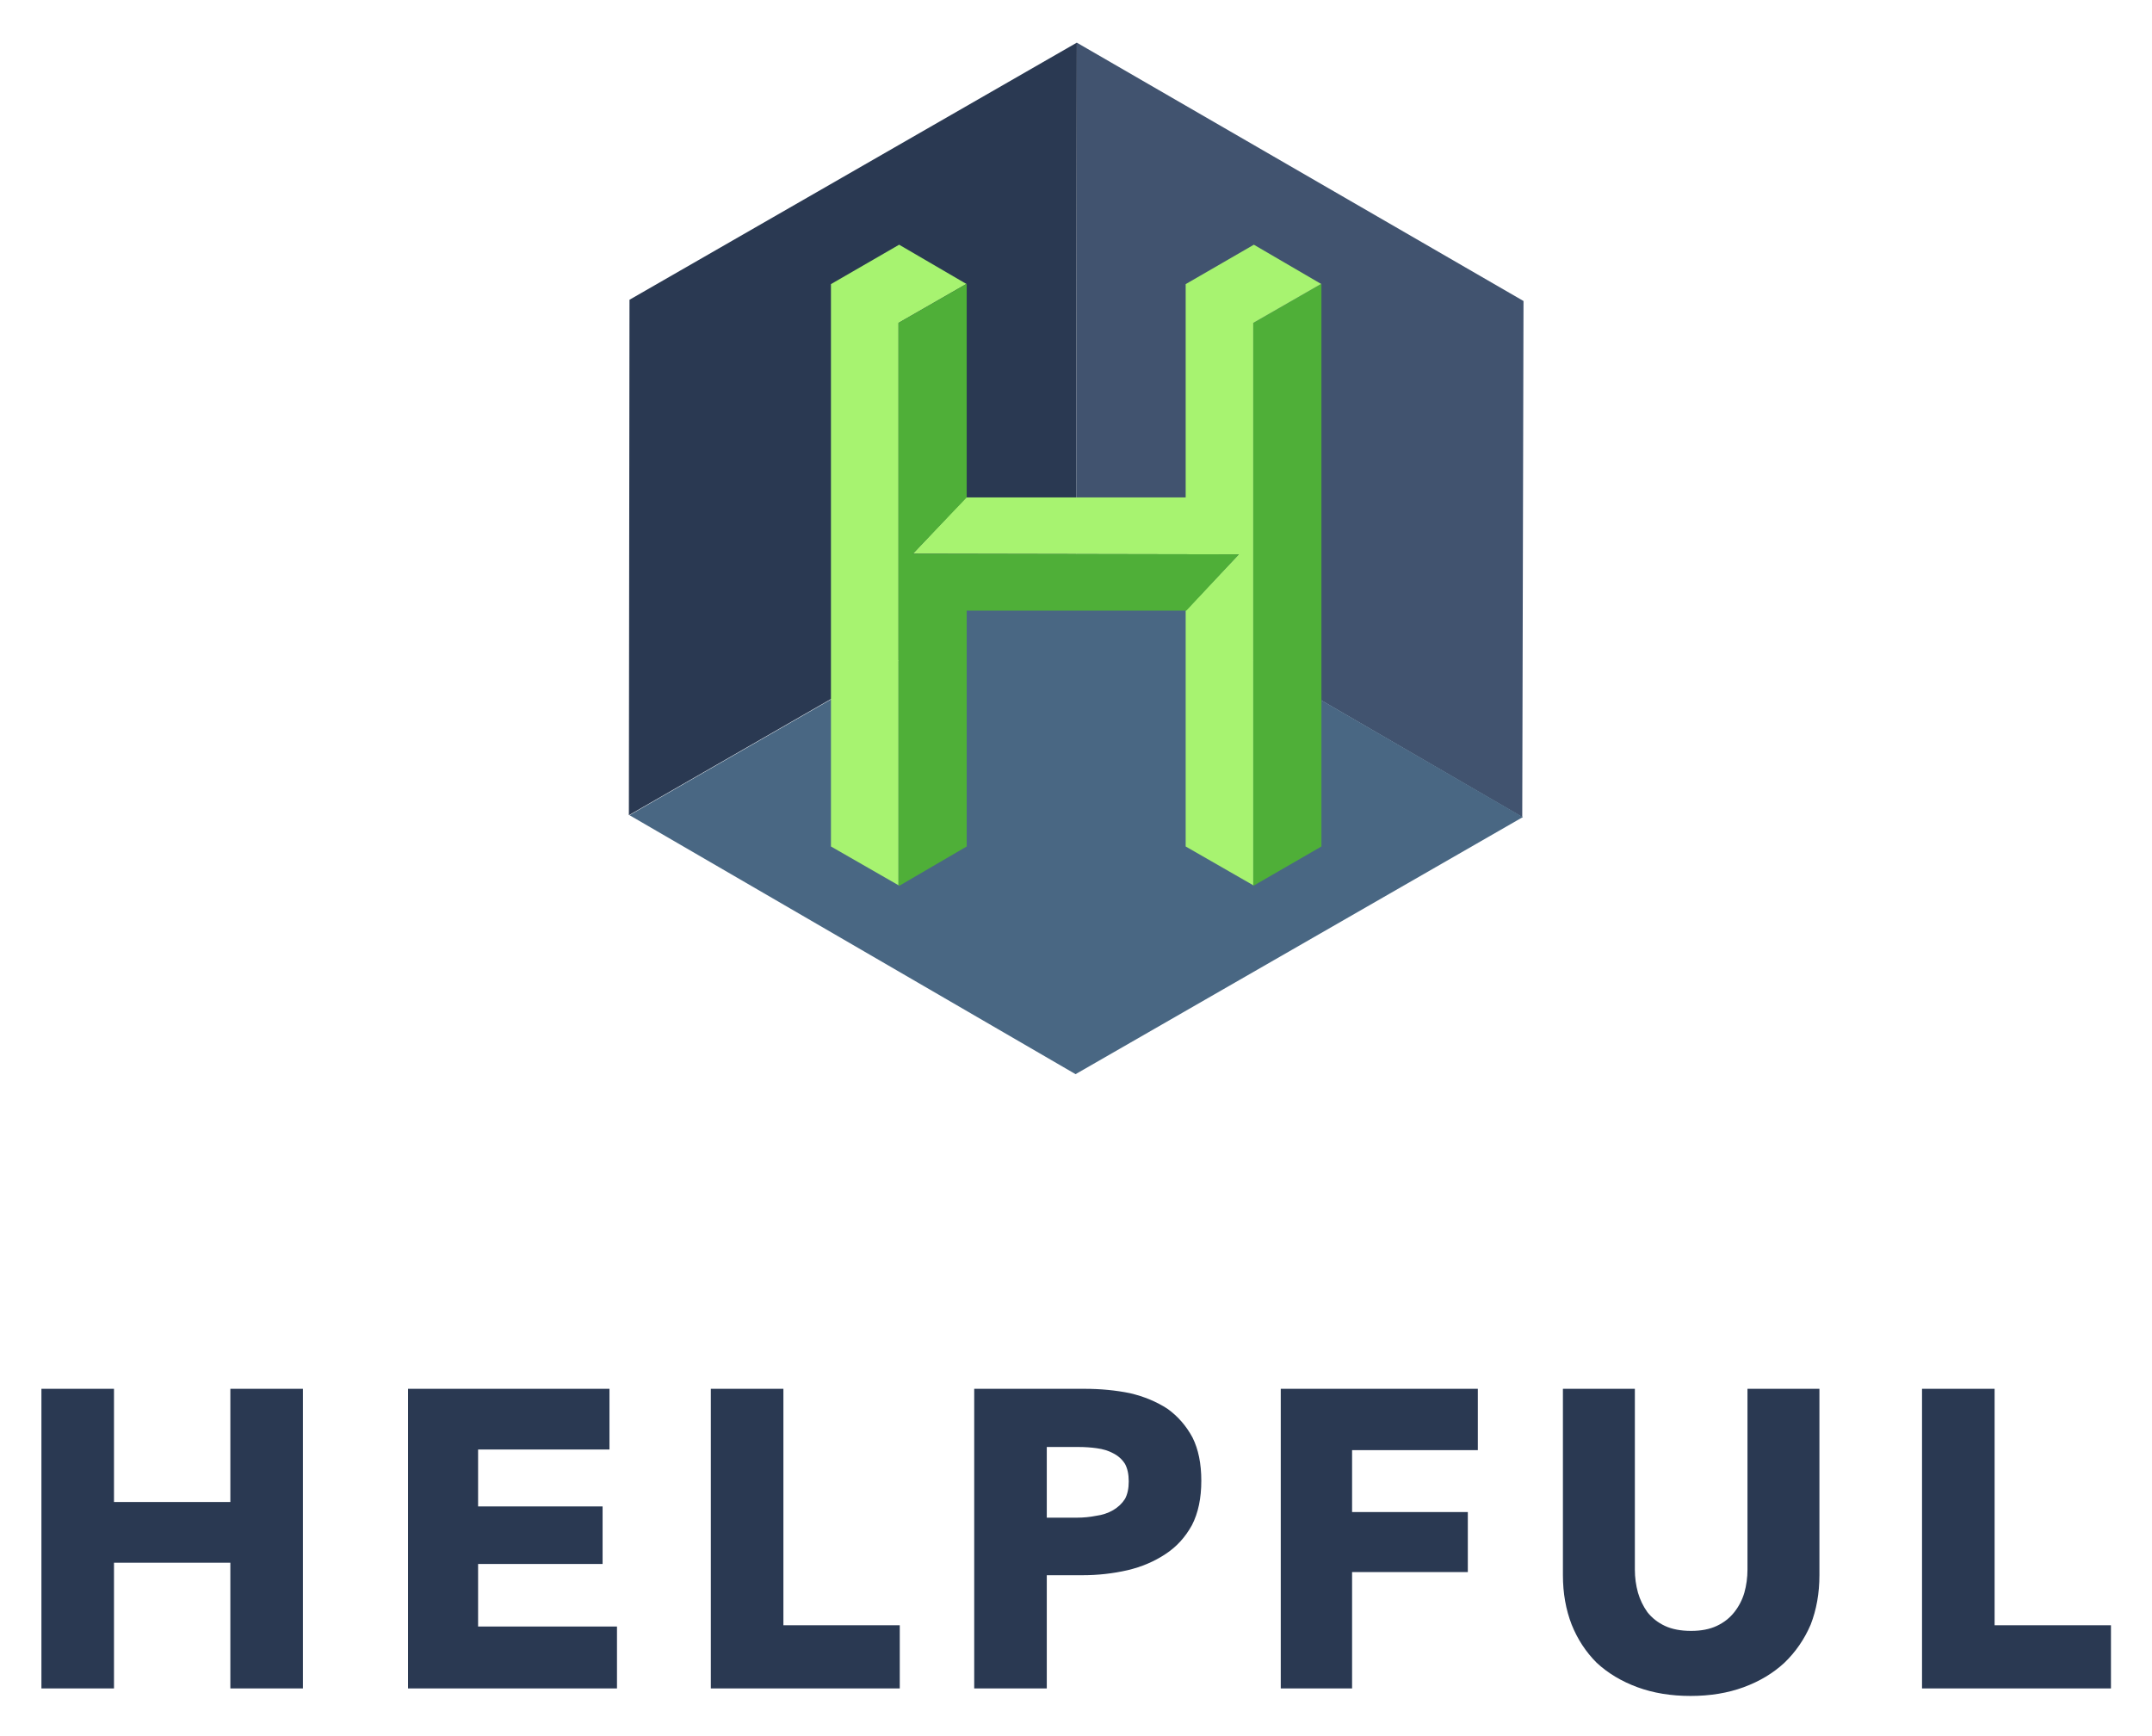 <svg xmlns="http://www.w3.org/2000/svg" role="img" viewBox="25.38 -7.62 343.98 277.48"><title>Helpful Engineering (member) logo</title><style>.s0 { fill: #2a3952 } .s1 { fill: #41536f } .s2 { fill: #496783 } .s3 { fill: #a7f370 } .s4 { fill: #4faf38 }</style><style>.s0{fill:#2a3952}.s3{fill:#a7f370}.s4{fill:#4faf38}</style><style>.s0{fill:#2a3952}.s3{fill:#a7f370}.s4{fill:#4faf38}</style><style>.s0{fill:#2a3952}.s3{fill:#a7f370}.s4{fill:#4faf38}</style><style>.s0{fill:#2a3952}.s3{fill:#a7f370}.s4{fill:#4faf38}</style><style>.s0{fill:#2a3952}.s3{fill:#a7f370}.s4{fill:#4faf38}</style><g id="Layer 1"><g id="&lt;Group&gt;"><g id="&lt;Group&gt;"><path id="&lt;Compound Path&gt;" d="M62.2 262.3v-20.1H43.6v20.1H32v-47.9h11.6v18.1h18.6v-18.1h11.6v47.9zm28.4 0v-47.9h32.2v9.7h-21v9.1h19.9v9.2h-19.9v10H124v9.9zm48.4 0v-47.9h11.6v37.8h18.6v10.1z" class="s0"/><path id="&lt;Compound Path&gt;" fill-rule="evenodd" d="M217.4 229.1q0 4.2-1.5 7.1-1.6 2.9-4.2 4.6-2.7 1.8-6.1 2.6-3.5.8-7.2.8h-5.7v18.1h-11.6v-47.9h17.6q3.9 0 7.3.7 3.4.8 6 2.5 2.5 1.8 4 4.6 1.4 2.8 1.4 6.9zm-11.6.1q0-1.7-.6-2.8-.7-1.1-1.9-1.7-1.1-.6-2.6-.8-1.4-.2-3-.2h-5V235h4.8q1.6 0 3.1-.3 1.5-.2 2.7-.9 1.2-.7 1.9-1.8.6-1.1.6-2.8z" class="s0"/><path id="&lt;Compound Path&gt;" d="M241.5 224.2v9.9H260v9.6h-18.5v18.6h-11.4v-47.9h31.5v9.8zm73.3 27.9q-1.5 3.5-4.2 6.1-2.7 2.5-6.5 3.9t-8.5 1.4q-4.7 0-8.5-1.4t-6.5-3.9q-2.6-2.6-4-6.1-1.4-3.6-1.4-7.9v-29.8h11.5v28.9q0 1.9.5 3.7.5 1.7 1.5 3.1 1.1 1.4 2.8 2.2 1.7.8 4.2.8 2.4 0 4.1-.8 1.7-.8 2.8-2.2 1.1-1.4 1.6-3.1.5-1.8.5-3.7v-28.9h11.5v29.8q0 4.3-1.4 7.9zm17.8 10.2v-47.9h11.6v37.8h18.6v10.1z" class="s0"/></g><g id="&lt;Group&gt;"><path id="&lt;Path&gt;" fill="#41536f" d="M197.5-.8l-.1 82.4 71.3 41.4.2-82.5z"/><path id="&lt;Path&gt;" d="M197.4 81.6l.1-82.4L126 40.3l-.1 82.4z" class="s0"/><path id="&lt;Path&gt;" fill="#496783" d="M215.5 92.1v-3.3h-5.6l-12.4-7.2-12.8 7.4h-6.5v3.7l-52.2 30 71.3 41.4 71.5-41.1z"/><path id="&lt;Path&gt;" d="M179.8 37.8h.1l-10.8-6.3-10.9 6.3v89.9l10.8 6.2V44z" class="s3"/><g id="&lt;Group&gt;"><path id="&lt;Path&gt;" d="M236.6 127.7V37.8h-.1L225.7 44v90z" class="s4"/></g><path id="&lt;Path&gt;" d="M225.8 31.5l-10.9 6.3v34.1h-35.1l-8.5 9 52.1.1-8.5 9v37.7l10.8 6.2V44l10.8-6.2h.1z" class="s3"/><g id="&lt;Group&gt;"><path id="&lt;Path&gt;" d="M171.3 80.9l8.6-9V37.8h-.1L169 44v89.9l.1.1 10.8-6.3V90H215l8.4-9z" class="s4"/></g></g></g></g></svg>